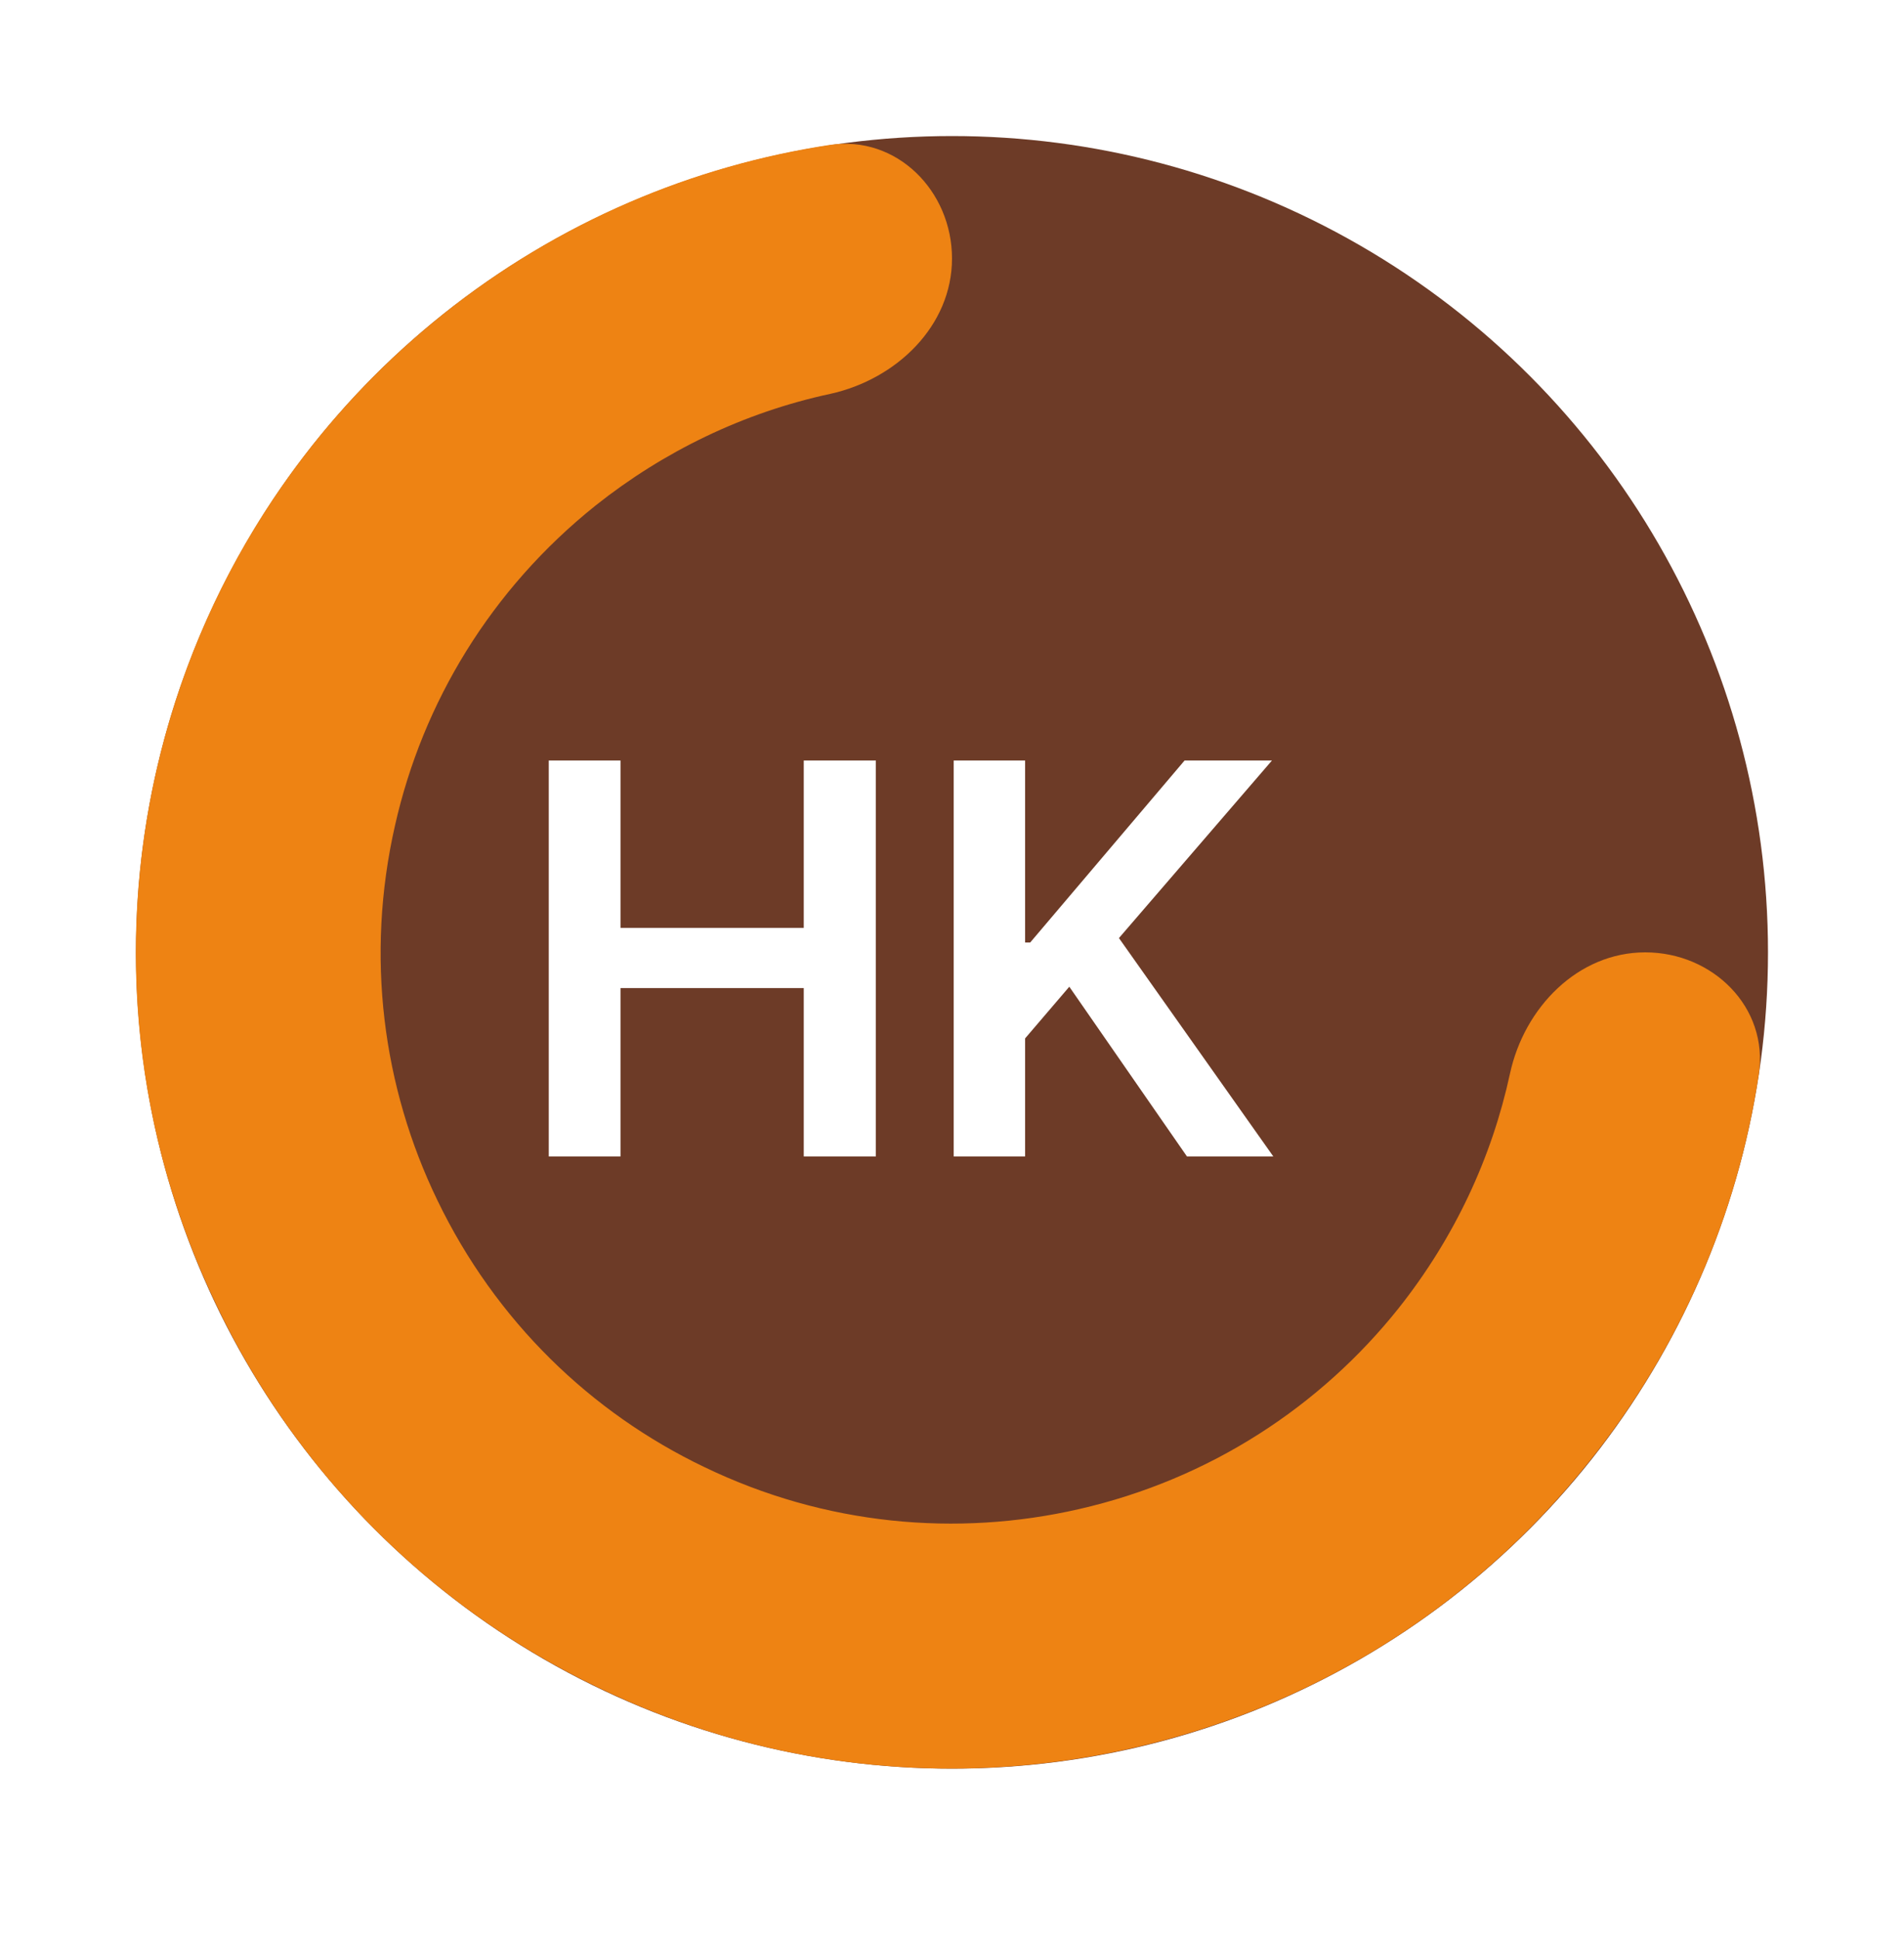 <svg width="56" height="57" viewBox="0 0 56 57" fill="none" xmlns="http://www.w3.org/2000/svg" xmlns:xlink="http://www.w3.org/1999/xlink">
	<desc>
			Created with Pixso.
	</desc>
	<defs>
		<filter id="filter_0_7_dd" x="-0.001" y="0" width="56.001" height="56.002" filterUnits="userSpaceOnUse" color-interpolation-filters="sRGB">
			<feFlood flood-opacity="0" result="BackgroundImageFix"/>
			<feColorMatrix in="SourceAlpha" type="matrix" values="0 0 0 0 0 0 0 0 0 0 0 0 0 0 0 0 0 0 127 0" result="hardAlpha"/>
			<feOffset dx="0" dy="4"/>
			<feGaussianBlur stdDeviation="1.333"/>
			<feComposite in2="hardAlpha" operator="out" k2="-1" k3="1"/>
			<feColorMatrix type="matrix" values="0 0 0 0 0 0 0 0 0 0 0 0 0 0 0 0 0 0 0.25 0"/>
			<feBlend mode="normal" in2="BackgroundImageFix" result="effect_dropShadow_1"/>
			<feBlend mode="normal" in="SourceGraphic" in2="effect_dropShadow_1" result="shape"/>
		</filter>
	</defs>
	<g filter="url(#filter_0_7_dd)">
		<circle id="Ellipse 1" cx="28" cy="24" r="24" fill="#6D3B27" fill-opacity="1"/>
		<path id="Ellipse 2" d="M51.73 27.58C51.09 31.84 49.33 35.74 46.75 38.96C43.23 43.38 38.46 46.22 33.33 47.39C27.82 48.65 22.31 47.9 17.58 45.61C12.49 43.16 8.65 39.14 6.38 34.4C3.92 29.31 3.43 23.78 4.6 18.65C5.86 13.14 8.93 8.51 13.04 5.23C16.45 2.51 20.38 0.87 24.41 0.26C26.37 -0.03 28 1.61 28 3.6C28 5.58 26.37 7.15 24.42 7.58C21.86 8.13 19.51 9.28 17.52 10.86C14.43 13.33 12.43 16.67 11.62 20.26C10.74 24.12 11.26 27.97 12.86 31.28C14.58 34.85 17.39 37.54 20.71 39.13C24.27 40.85 28.15 41.19 31.73 40.37C35.59 39.49 38.84 37.34 41.13 34.47C42.79 32.38 43.88 30.02 44.41 27.57C44.83 25.62 46.41 24 48.39 24C50.38 24 52.02 25.62 51.73 27.58Z" fill="#EE8313" fill-opacity="1" fill-rule="evenodd"/>
		<path id="HK" d="M18.25 30L16.14 30L16.14 18.36L18.25 18.36L18.25 23.28L23.64 23.28L23.64 18.36L25.76 18.36L25.76 30L23.64 30L23.64 25.05L18.25 25.05L18.25 30ZM30.15 30L28.05 30L28.05 18.36L30.15 18.36L30.15 23.71L30.3 23.71L34.84 18.36L37.41 18.36L32.91 23.58L37.45 30L34.91 30L31.45 25.01L30.15 26.53L30.15 30Z" fill="#FFFFFF" fill-opacity="1" fill-rule="evenodd"/>
	</g>
</svg>
